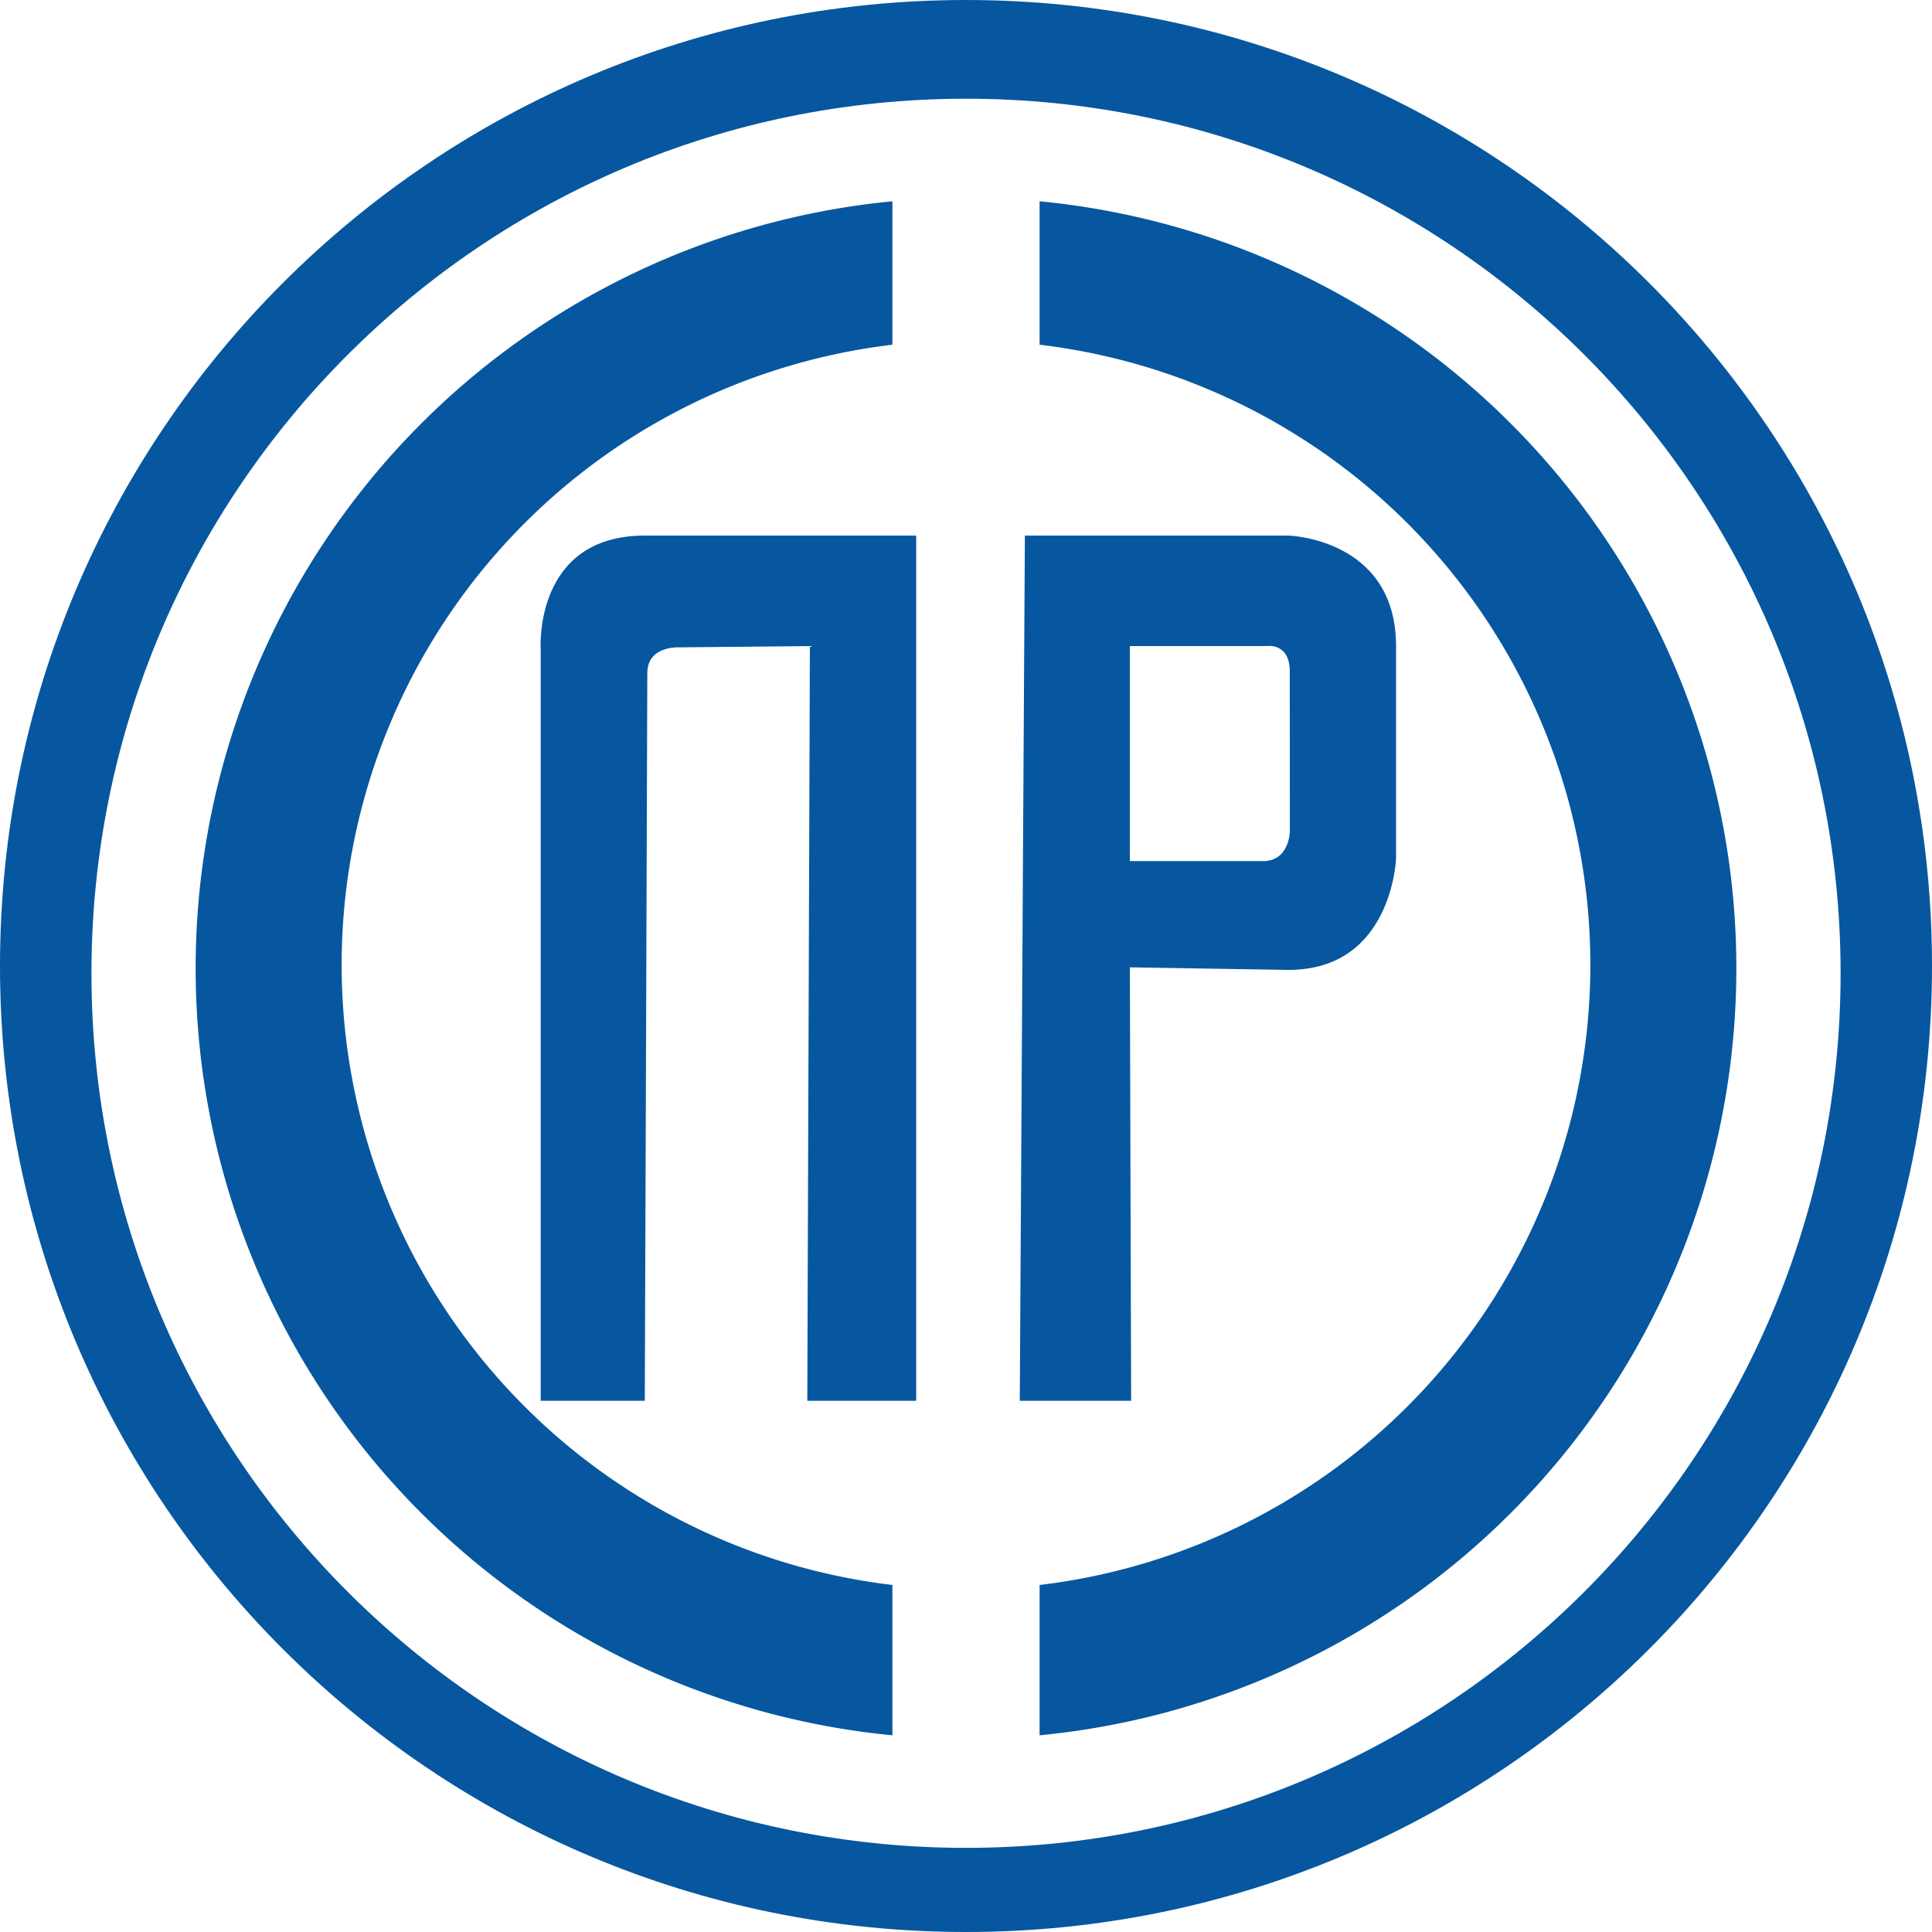 <svg id="Layer_1" data-name="Layer 1" xmlns="http://www.w3.org/2000/svg" viewBox="0 0 420 420"><defs><style>.cls-1{fill:#06579f;}</style></defs><path class="cls-1" d="M210,0C94,0,0,94,0,210S94,420,210,420s210-94,210-210S326,0,210,0Zm0,401.71c-105,0-190.12-85.12-190.12-190.13S105,21.46,210,21.46s190.13,85.12,190.13,190.12S315,401.71,210,401.71Z"/><path class="cls-1" d="M194,344.56a135.76,135.76,0,0,1,0-269.62V43.76a167.51,167.51,0,0,0,0,333.48Z"/><path class="cls-1" d="M226,43.76V74.94a135.76,135.76,0,0,1,0,269.62v32.68a167.51,167.51,0,0,0,0-333.48Z"/><path class="cls-1" d="M117.54,304.52V140.91s-1.49-24.48,22.63-24.48h59V304.52H175.5l.56-164.07-28.66.28s-6.68-.28-6.68,5.57-.55,158.22-.55,158.22Z"/><path class="cls-1" d="M280.12,116.43H222.8l-1.11,188.09H245.9l-.28-94.23,34.5.56c22.54,0,23.37-24.21,23.37-24.21V140.45C303.49,117.08,280.12,116.43,280.12,116.43Zm.28,64.37s-.09,6.4-5.84,6.4H245.62V140.45h29.77s5-.83,5,5.57Z"/></svg>